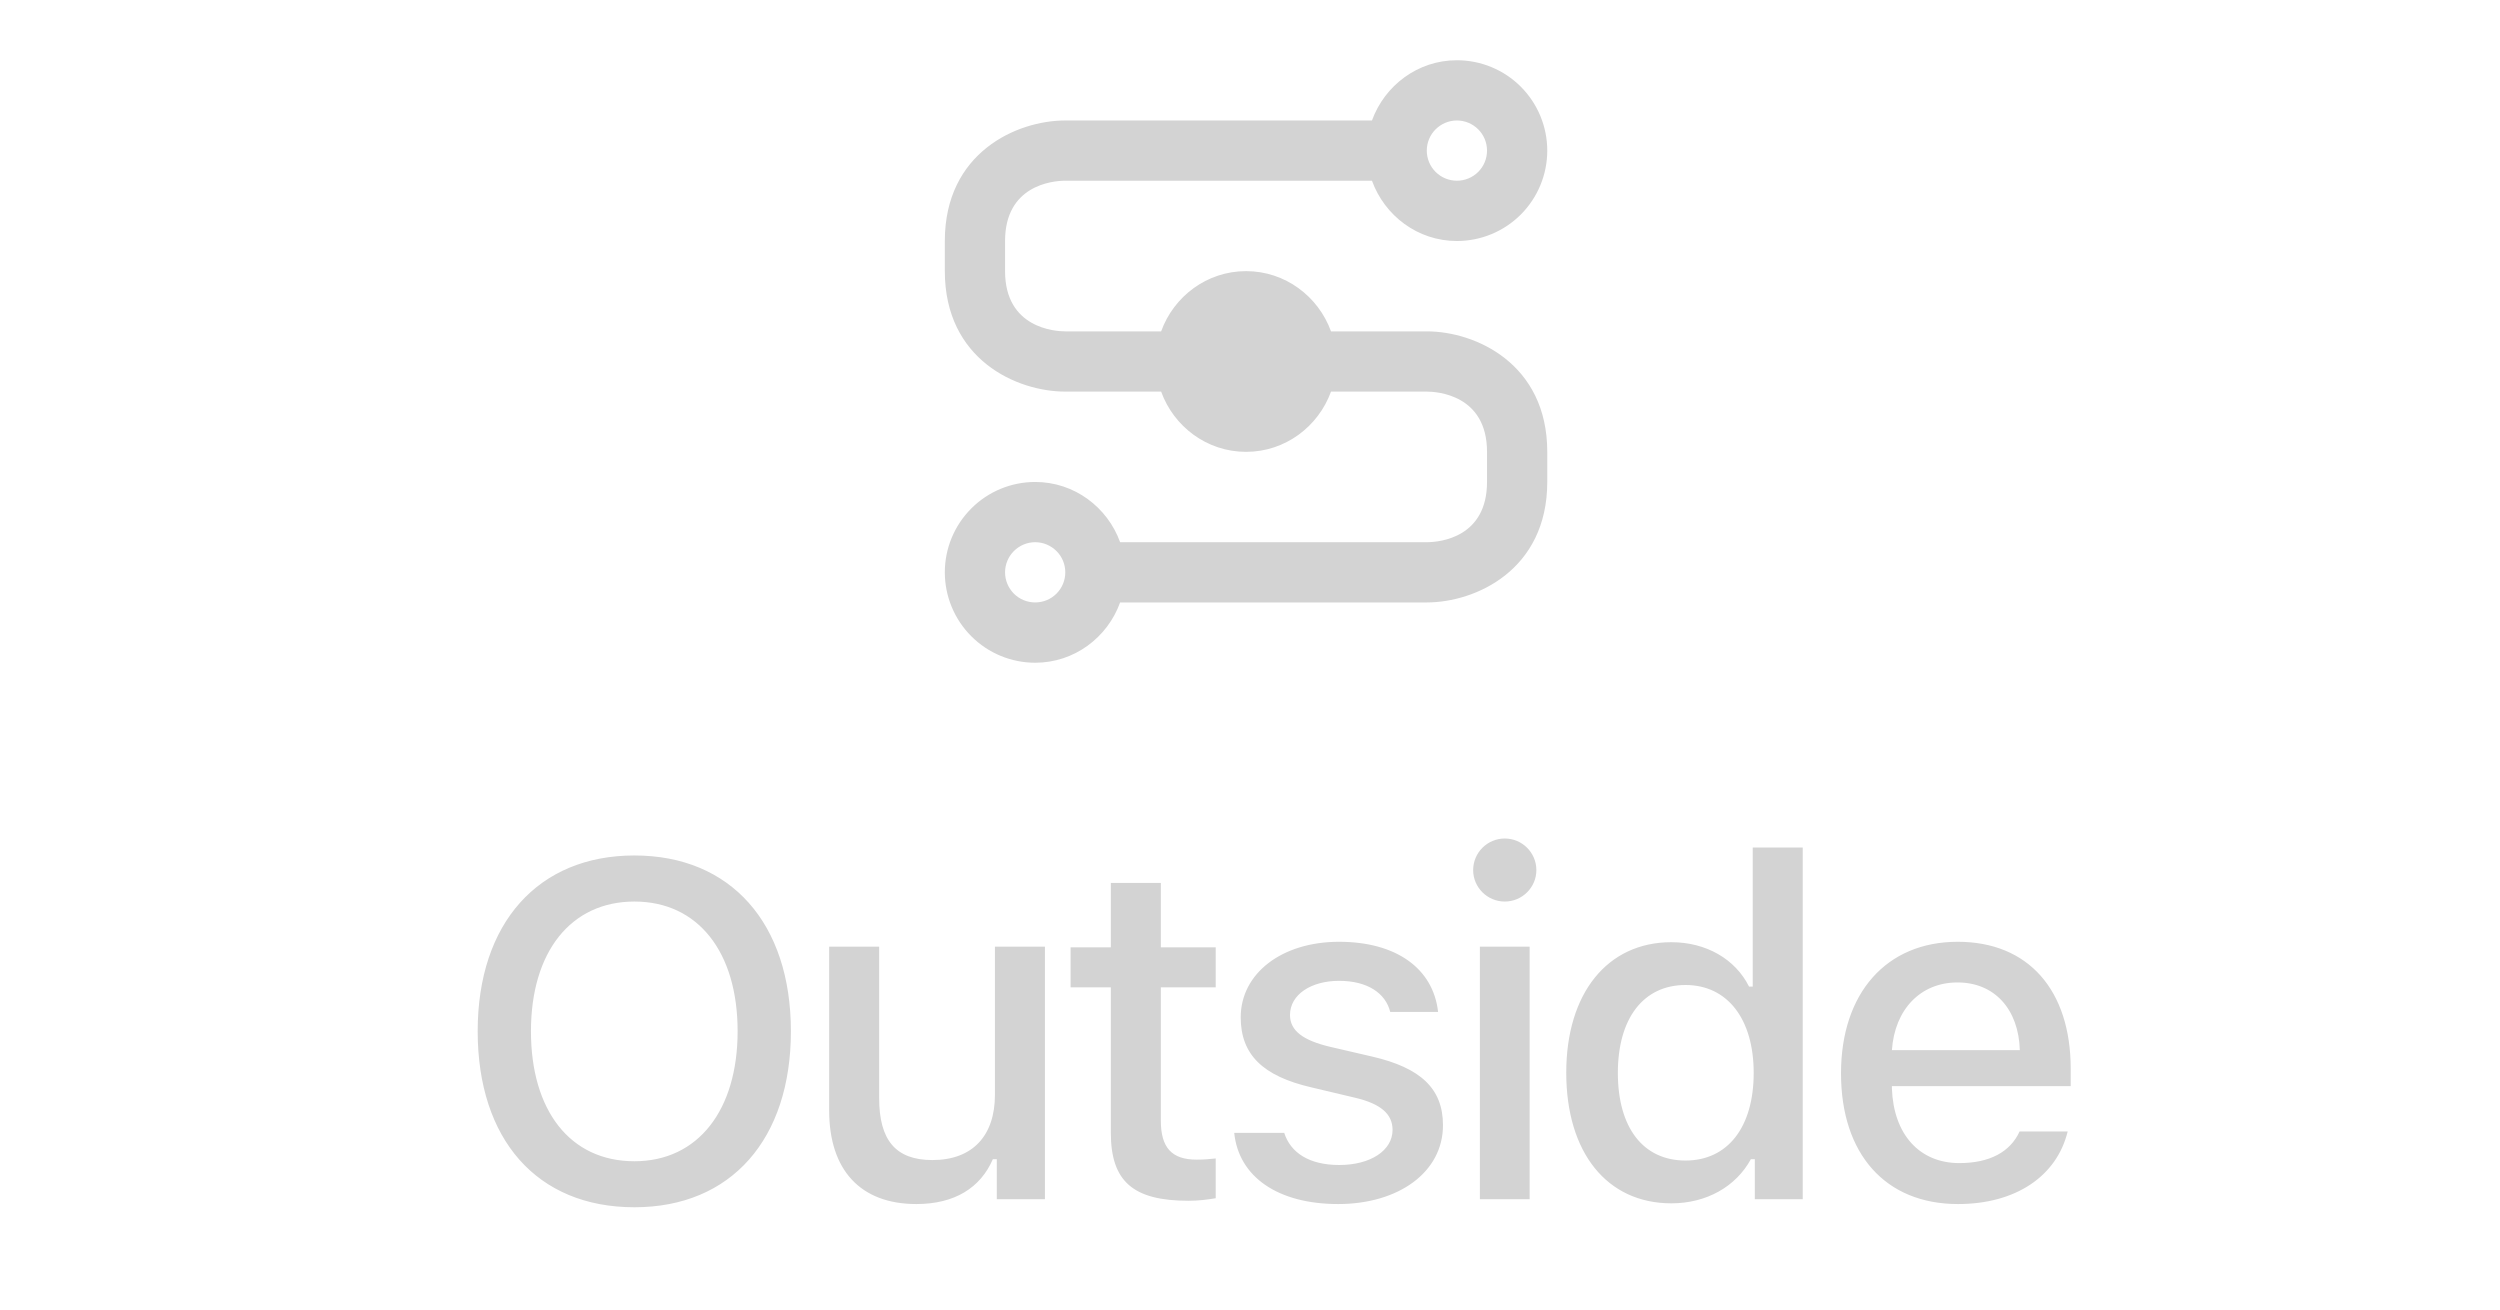 <svg width="42" height="22" viewBox="0 0 42 22" fill="none" xmlns="http://www.w3.org/2000/svg">
<path d="M10.658 14.372C9.041 14.372 8.025 15.509 8.025 17.325C8.025 19.138 9.017 20.282 10.658 20.282C12.287 20.282 13.287 19.134 13.287 17.325C13.287 15.513 12.279 14.372 10.658 14.372ZM10.658 15.146C11.724 15.146 12.392 15.989 12.392 17.325C12.392 18.65 11.728 19.509 10.658 19.509C9.572 19.509 8.92 18.65 8.92 17.325C8.92 15.989 9.592 15.146 10.658 15.146ZM17.555 15.904H16.715V18.392C16.715 19.075 16.344 19.489 15.664 19.489C15.047 19.489 14.77 19.154 14.77 18.45V15.904H13.93V18.657C13.93 19.654 14.453 20.228 15.395 20.228C16.039 20.228 16.473 19.954 16.68 19.474H16.746V20.146H17.555V15.904ZM18.662 14.833V15.915H17.986V16.587H18.662V19.029C18.662 19.845 19.033 20.173 19.967 20.173C20.131 20.173 20.287 20.154 20.424 20.13V19.462C20.307 19.474 20.233 19.482 20.104 19.482C19.686 19.482 19.502 19.282 19.502 18.825V16.587H20.424V15.915H19.502V14.833H18.662ZM20.844 17.091C20.844 17.72 21.219 18.079 22.028 18.267L22.77 18.443C23.196 18.544 23.395 18.716 23.395 18.982C23.395 19.329 23.024 19.572 22.5 19.572C21.992 19.572 21.68 19.364 21.575 19.032H20.735C20.809 19.771 21.469 20.228 22.481 20.228C23.496 20.228 24.242 19.693 24.242 18.904C24.242 18.286 23.864 17.939 23.055 17.751L22.348 17.587C21.887 17.478 21.672 17.314 21.672 17.052C21.672 16.708 22.028 16.478 22.496 16.478C22.973 16.478 23.278 16.685 23.356 17.001H24.16C24.078 16.267 23.453 15.822 22.496 15.822C21.535 15.822 20.844 16.353 20.844 17.091ZM25.28 15.146C25.573 15.146 25.811 14.908 25.811 14.618C25.811 14.325 25.573 14.087 25.28 14.087C24.987 14.087 24.749 14.325 24.749 14.618C24.749 14.908 24.987 15.146 25.28 15.146ZM24.862 20.146H25.698V15.904H24.862V20.146ZM28.079 20.216C28.665 20.216 29.161 19.939 29.415 19.474H29.481V20.146H30.286V14.239H29.446V16.575H29.384C29.153 16.111 28.661 15.829 28.079 15.829C27.005 15.829 26.313 16.685 26.313 18.021C26.313 19.364 26.997 20.216 28.079 20.216ZM28.317 16.548C29.02 16.548 29.462 17.118 29.462 18.025C29.462 18.939 29.024 19.497 28.317 19.497C27.606 19.497 27.18 18.947 27.18 18.025C27.18 17.107 27.61 16.548 28.317 16.548ZM33.929 19.009C33.772 19.353 33.425 19.54 32.917 19.54C32.245 19.54 31.811 19.056 31.784 18.286V18.247H34.788V17.958C34.788 16.63 34.073 15.822 32.89 15.822C31.69 15.822 30.929 16.685 30.929 18.032C30.929 19.388 31.675 20.228 32.894 20.228C33.866 20.228 34.554 19.759 34.737 19.009H33.929ZM32.886 16.505C33.507 16.505 33.913 16.954 33.933 17.642H31.784C31.831 16.958 32.265 16.505 32.886 16.505Z" fill="#D3D3D3"/>
<path d="M23.97 5.567H22.361C22.148 4.98 21.592 4.555 20.934 4.555C20.276 4.555 19.719 4.98 19.507 5.567H17.897C17.73 5.567 16.885 5.516 16.885 4.555V4.049C16.885 3.123 17.665 3.036 17.897 3.036H23.049C23.262 3.624 23.818 4.049 24.476 4.049C24.879 4.049 25.265 3.889 25.55 3.604C25.834 3.319 25.994 2.933 25.994 2.53C25.994 2.128 25.834 1.742 25.55 1.457C25.265 1.172 24.879 1.012 24.476 1.012C23.818 1.012 23.262 1.437 23.049 2.024H17.897C17.083 2.024 15.873 2.561 15.873 4.049V4.555C15.873 6.043 17.083 6.579 17.897 6.579H19.507C19.719 7.166 20.276 7.591 20.934 7.591C21.592 7.591 22.148 7.166 22.361 6.579H23.97C24.137 6.579 24.982 6.63 24.982 7.591V8.097C24.982 9.023 24.203 9.109 23.97 9.109H18.818C18.606 8.522 18.049 8.097 17.391 8.097C16.989 8.097 16.602 8.257 16.318 8.542C16.033 8.827 15.873 9.213 15.873 9.615C15.873 10.018 16.033 10.404 16.318 10.689C16.602 10.974 16.989 11.134 17.391 11.134C18.049 11.134 18.606 10.709 18.818 10.121H23.97C24.785 10.121 25.994 9.58 25.994 8.097V7.591C25.994 6.108 24.785 5.567 23.97 5.567ZM24.476 2.024C24.61 2.024 24.739 2.078 24.834 2.173C24.929 2.267 24.982 2.396 24.982 2.53C24.982 2.665 24.929 2.793 24.834 2.888C24.739 2.983 24.61 3.036 24.476 3.036C24.342 3.036 24.213 2.983 24.118 2.888C24.023 2.793 23.97 2.665 23.97 2.53C23.97 2.396 24.023 2.267 24.118 2.173C24.213 2.078 24.342 2.024 24.476 2.024ZM17.391 10.121C17.257 10.121 17.128 10.068 17.033 9.973C16.939 9.878 16.885 9.75 16.885 9.615C16.885 9.481 16.939 9.352 17.033 9.258C17.128 9.163 17.257 9.109 17.391 9.109C17.526 9.109 17.654 9.163 17.749 9.258C17.844 9.352 17.897 9.481 17.897 9.615C17.897 9.75 17.844 9.878 17.749 9.973C17.654 10.068 17.526 10.121 17.391 10.121Z" fill="#D3D3D3"/>
</svg>
